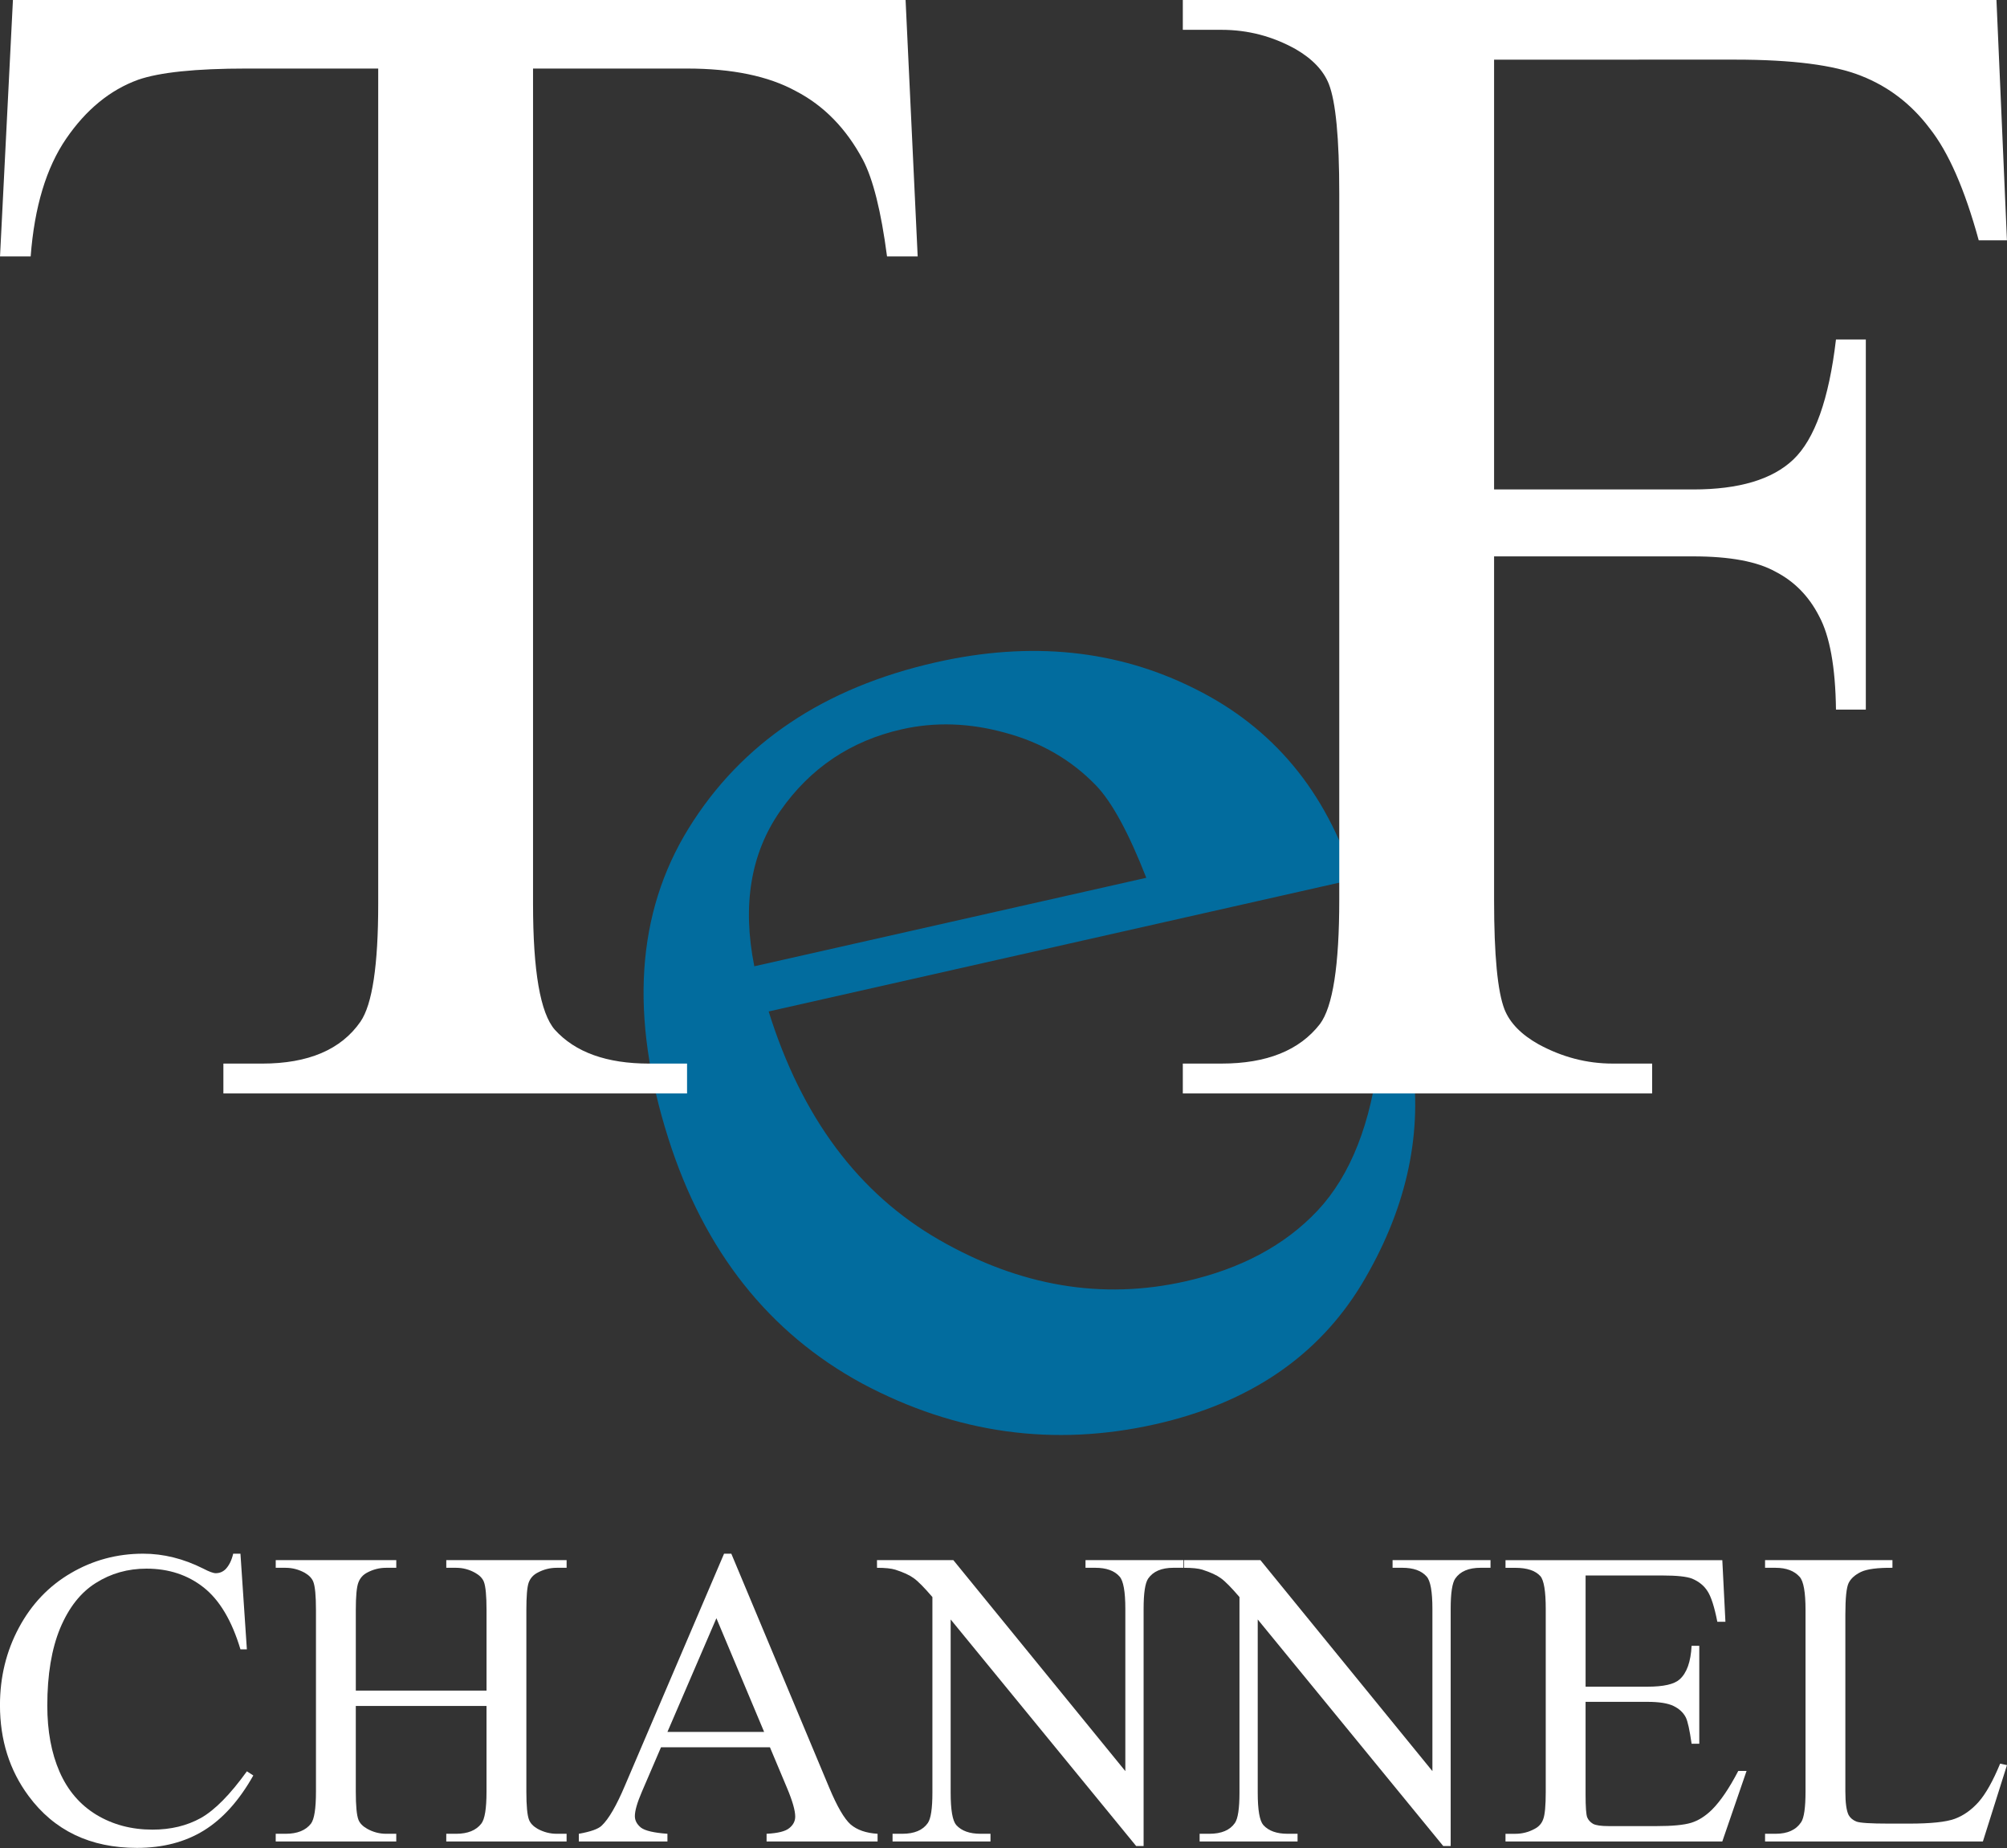 <?xml version="1.0" encoding="UTF-8"?>
<!-- Created with Inkscape (http://www.inkscape.org/) -->
<svg id="svg8" width="224.71mm" height="206.91mm" version="1.1" viewBox="0 0 224.71 206.91" xmlns="http://www.w3.org/2000/svg" xmlns:cc="http://creativecommons.org/ns#" xmlns:dc="http://purl.org/dc/elements/1.1/" xmlns:rdf="http://www.w3.org/1999/02/22-rdf-syntax-ns#">
 <rect x="0" y="0" width="224.71" height="206.91" fill="#333333" stroke="none"/>
 <g id="layer1" transform="translate(-23.448 132.14)">
  <path id="path4501" d="m109.51-18.891q5.554 17.814 19.123 25.593 13.568 7.779 27.542 4.625 9.316-2.103 14.789-7.918 5.548-5.926 6.878-17.443l3.764 1.02q1.626 12.438-5.694 24.653-7.348 12.127-23.082 15.679-17.079 3.856-32.844-4.55-15.689-8.516-21.707-27.44-6.518-20.494 2.27-34.722 8.864-14.339 27.703-18.592 15.941-3.599 29.017 2.983 13.049 6.495 17.764 21.32zm-1.609-5.058 43.889-9.908q-2.958-7.558-5.613-10.323-4.141-4.3-10.204-5.922-5.96-1.646-11.549-0.384-8.591 1.94-13.62 9.15-4.953 7.1-2.902 17.386z" fill="#026c9e"/>
  <path id="path4499" d="m124.84-132.14 1.354 28.711h-3.431q-0.993-7.584-2.708-10.834-2.799-5.237-7.494-7.674-4.605-2.528-12.188-2.528h-17.244v93.535q0 11.286 2.438 14.084 3.431 3.792 10.563 3.792h4.243v3.341h-51.914v-3.341h4.334q7.764 0 11.015-4.695 1.986-2.889 1.986-13.182v-93.535h-14.716q-8.577 0-12.188 1.264-4.695 1.715-8.035 6.591-3.341 4.875-3.973 13.182h-3.431l1.445-28.711z" fill="#fff"/>
  <path id="path4503" d="m190.73-125.46v48.122h22.3q7.674 0 11.195-3.341 3.611-3.431 4.785-13.452h3.341v41.441h-3.341q-0.09-7.133-1.896-10.473-1.715-3.341-4.875-4.966-3.07-1.715-9.209-1.715h-22.3v38.461q0 9.299 1.174 12.279 0.903 2.257 3.792 3.882 3.973 2.167 8.306 2.167h4.424v3.341h-52.546v-3.341h4.334q7.584 0 11.015-4.424 2.167-2.889 2.167-13.904v-79.09q0-9.299-1.174-12.279-0.903-2.257-3.702-3.882-3.882-2.167-8.306-2.167h-4.334v-3.341h91.098l1.174 26.905h-3.16q-2.347-8.577-5.507-12.55-3.07-4.063-7.674-5.869-4.514-1.806-14.084-1.806z" fill="#fff"/>
  <g id="g4537" transform="matrix(1.873 0 0 1.873 -20.75 -79.611)" fill="#fff">
   <path id="path4505" d="m37.971 64.833 0.384 5.718h-0.384q-0.769-2.567-2.195-3.696-1.426-1.129-3.423-1.129-1.674 0-3.026 0.856-1.352 0.843-2.133 2.704-0.769 1.86-0.769 4.626 0 2.282 0.732 3.956 0.732 1.674 2.195 2.567 1.476 0.893 3.361 0.893 1.637 0 2.89-0.695 1.253-0.707 2.753-2.791l0.384 0.248q-1.265 2.245-2.952 3.287-1.687 1.042-4.006 1.042-4.18 0-6.474-3.101-1.712-2.307-1.712-5.432 0-2.518 1.129-4.626 1.129-2.108 3.101-3.262 1.984-1.166 4.328-1.166 1.823 0 3.597 0.893 0.521 0.273 0.744 0.273 0.335 0 0.583-0.236 0.322-0.335 0.459-0.93z"/>
   <path id="path4507" d="m44.867 73.018h7.814v-4.812q0-1.29-0.161-1.699-0.124-0.31-0.521-0.533-0.533-0.298-1.129-0.298h-0.595v-0.459h7.193v0.459h-0.595q-0.595 0-1.129 0.285-0.397 0.198-0.546 0.608-0.136 0.397-0.136 1.637v10.852q0 1.277 0.161 1.687 0.124 0.31 0.508 0.533 0.546 0.298 1.141 0.298h0.595v0.459h-7.193v-0.459h0.595q1.029 0 1.501-0.608 0.31-0.397 0.31-1.91v-5.122h-7.814v5.122q0 1.277 0.161 1.687 0.124 0.31 0.521 0.533 0.533 0.298 1.129 0.298h0.608v0.459h-7.206v-0.459h0.595q1.042 0 1.513-0.608 0.298-0.397 0.298-1.91v-10.852q0-1.29-0.161-1.699-0.124-0.31-0.508-0.533-0.546-0.298-1.141-0.298h-0.595v-0.459h7.206v0.459h-0.608q-0.595 0-1.129 0.285-0.384 0.198-0.533 0.608-0.149 0.397-0.149 1.637z"/>
   <path id="path4509" d="m69.622 76.404h-6.511l-1.141 2.654q-0.422 0.98-0.422 1.464 0 0.384 0.36 0.682 0.372 0.285 1.587 0.372v0.459h-5.296v-0.459q1.054-0.186 1.364-0.484 0.633-0.595 1.401-2.418l5.916-13.841h0.434l5.854 13.99q0.707 1.687 1.277 2.195 0.583 0.496 1.612 0.558v0.459h-6.635v-0.459q1.005-0.05 1.352-0.335 0.36-0.285 0.36-0.695 0-0.546-0.496-1.724zm-0.347-0.918-2.853-6.796-2.927 6.796z"/>
   <path id="path4511" d="m76.021 65.217h4.564l10.282 12.613v-9.699q0-1.55-0.347-1.935-0.459-0.521-1.451-0.521h-0.583v-0.459h5.854v0.459h-0.595q-1.067 0-1.513 0.645-0.273 0.397-0.273 1.811v14.176h-0.446l-11.088-13.543v10.356q0 1.55 0.335 1.935 0.471 0.521 1.451 0.521h0.595v0.459h-5.854v-0.459h0.583q1.079 0 1.526-0.645 0.273-0.397 0.273-1.811v-11.695q-0.732-0.856-1.116-1.129-0.372-0.273-1.104-0.508-0.36-0.112-1.091-0.112z"/>
   <path id="path4513" d="m94.377 65.217h4.564l10.282 12.613v-9.699q0-1.55-0.347-1.935-0.459-0.521-1.451-0.521h-0.583v-0.459h5.854v0.459h-0.595q-1.067 0-1.513 0.645-0.273 0.397-0.273 1.811v14.176h-0.446l-11.088-13.543v10.356q0 1.55 0.335 1.935 0.471 0.521 1.451 0.521h0.595v0.459h-5.854v-0.459h0.583q1.079 0 1.526-0.645 0.273-0.397 0.273-1.811v-11.695q-0.732-0.856-1.116-1.129-0.372-0.273-1.104-0.508-0.36-0.112-1.091-0.112z"/>
   <path id="path4515" d="m118.38 66.135v6.648h3.696q1.439 0 1.922-0.434 0.645-0.571 0.719-2.009h0.459v5.854h-0.459q-0.174-1.228-0.347-1.575-0.223-0.434-0.732-0.682-0.508-0.248-1.563-0.248h-3.696v5.544q0 1.116 0.099 1.364 0.099 0.236 0.347 0.384 0.248 0.136 0.943 0.136h2.853q1.426 0 2.071-0.198 0.645-0.198 1.24-0.781 0.769-0.769 1.575-2.319h0.496l-1.451 4.217h-12.96v-0.459h0.595q0.595 0 1.129-0.285 0.397-0.198 0.533-0.595 0.149-0.397 0.149-1.625v-10.926q0-1.6-0.322-1.972-0.446-0.496-1.488-0.496h-0.595v-0.459h12.96l0.186 3.683h-0.484q-0.26-1.327-0.583-1.823-0.31-0.496-0.93-0.757-0.496-0.186-1.749-0.186z"/>
   <path id="path4517" d="m143.16 77.384 0.409 0.087-1.439 4.564h-13.022v-0.459h0.633q1.067 0 1.526-0.695 0.26-0.397 0.26-1.835v-10.852q0-1.575-0.347-1.972-0.484-0.546-1.439-0.546h-0.633v-0.459h7.615v0.459q-1.339-0.012-1.885 0.248-0.533 0.26-0.732 0.657-0.198 0.397-0.198 1.898v10.567q0 1.029 0.198 1.414 0.149 0.26 0.459 0.384 0.31 0.124 1.935 0.124h1.228q1.935 0 2.716-0.285 0.781-0.285 1.426-1.005 0.645-0.732 1.29-2.294z"/>
  </g>
 </g>
</svg>
